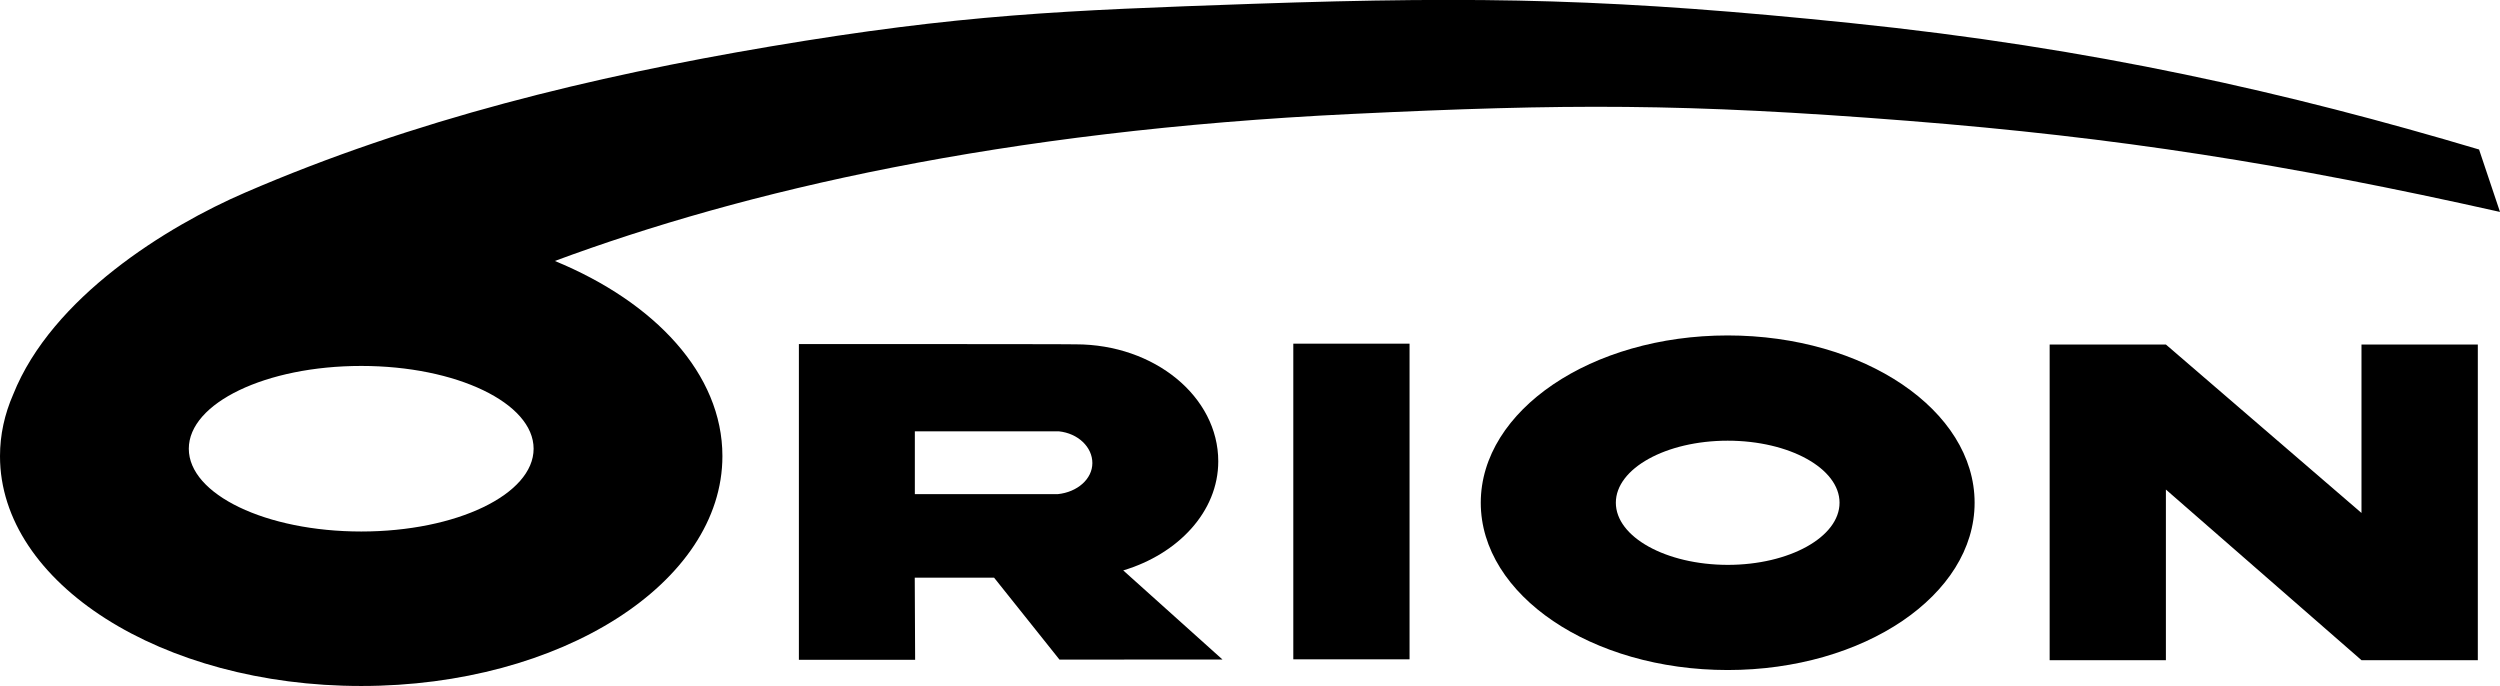 <?xml version="1.0" encoding="utf-8"?>
<!-- Generator: Adobe Illustrator 26.3.1, SVG Export Plug-In . SVG Version: 6.00 Build 0)  -->
<svg version="1.1" id="Layer_1" xmlns="http://www.w3.org/2000/svg" xmlns:xlink="http://www.w3.org/1999/xlink" x="0px" y="0px"
	 viewBox="0 0 261.52 71.77" style="enable-background:new 0 0 261.52 71.77;" xml:space="preserve">
<style type="text/css">
	.st0{fill:#000000;}
	.st1{fill-rule:evenodd;clip-rule:evenodd;fill:#000000;}
</style>
<g>
	<rect x="135.29" y="35.95" class="st0" width="12.16" height="33.02"/>
	<path class="st0" d="M103.99,60.43h-8.3l0.04,8.59H83.57V35.99h12.16c16.51,0,16.47,0.03,16.47,0.03h0.34
		c8.23,0,14.9,5.48,14.9,12.24c0,5.26-4.2,9.69-9.94,11.41l10.38,9.32L110.83,69L103.99,60.43z M95.7,51.69h14.96
		c2.04-0.21,3.61-1.58,3.61-3.25c0-1.67-1.49-3.11-3.51-3.32H95.7V51.69z"/>
	<polygon class="st0" points="247.03,36.04 259.2,36.04 259.2,69.06 247.03,69.06 226.57,51.21 226.57,69.06 214.41,69.06 
		214.41,36.04 226.57,36.04 247.03,53.66 	"/>
	<path class="st1" d="M169.03,52.59c0-3.58,5.24-6.49,11.7-6.49c6.47,0,11.7,2.91,11.7,6.49c0,3.58-5.24,6.5-11.7,6.5
		C174.27,59.08,169.03,56.17,169.03,52.59 M154.9,52.59c0-9.66,11.57-17.5,25.83-17.5c14.27,0,25.83,7.83,25.83,17.5
		c0,9.66-11.57,17.5-25.83,17.5C166.47,70.09,154.9,62.25,154.9,52.59"/>
	<path class="st1" d="M19.75,46.94c0-4.78,8.07-8.66,18.04-8.66c9.96,0,18.03,3.88,18.03,8.66c0,4.78-8.07,8.66-18.03,8.66
		C27.82,55.6,19.75,51.72,19.75,46.94 M1.38,41.26C5.43,31.1,17.47,23.67,25.66,20.14C43.34,12.5,61.94,8.01,80.52,4.87
		c19.98-3.37,30.76-3.78,50.54-4.47c24.43-0.84,38.29-0.49,62.64,2.02c25.2,2.59,45.76,7.3,65.63,13.22l2.19,6.53
		c-22.46-5.04-40.03-7.8-61.92-9.53c-23.52-1.85-35.75-1.79-58.17-0.72c-36.74,1.76-63.64,8.06-83.39,15.38
		c10.48,4.31,17.53,11.83,17.53,20.41c0,13.28-16.92,24.05-37.78,24.05C16.92,71.77,0,61,0,47.72C0,45.48,0.48,43.32,1.38,41.26"/>
</g>
</svg>
